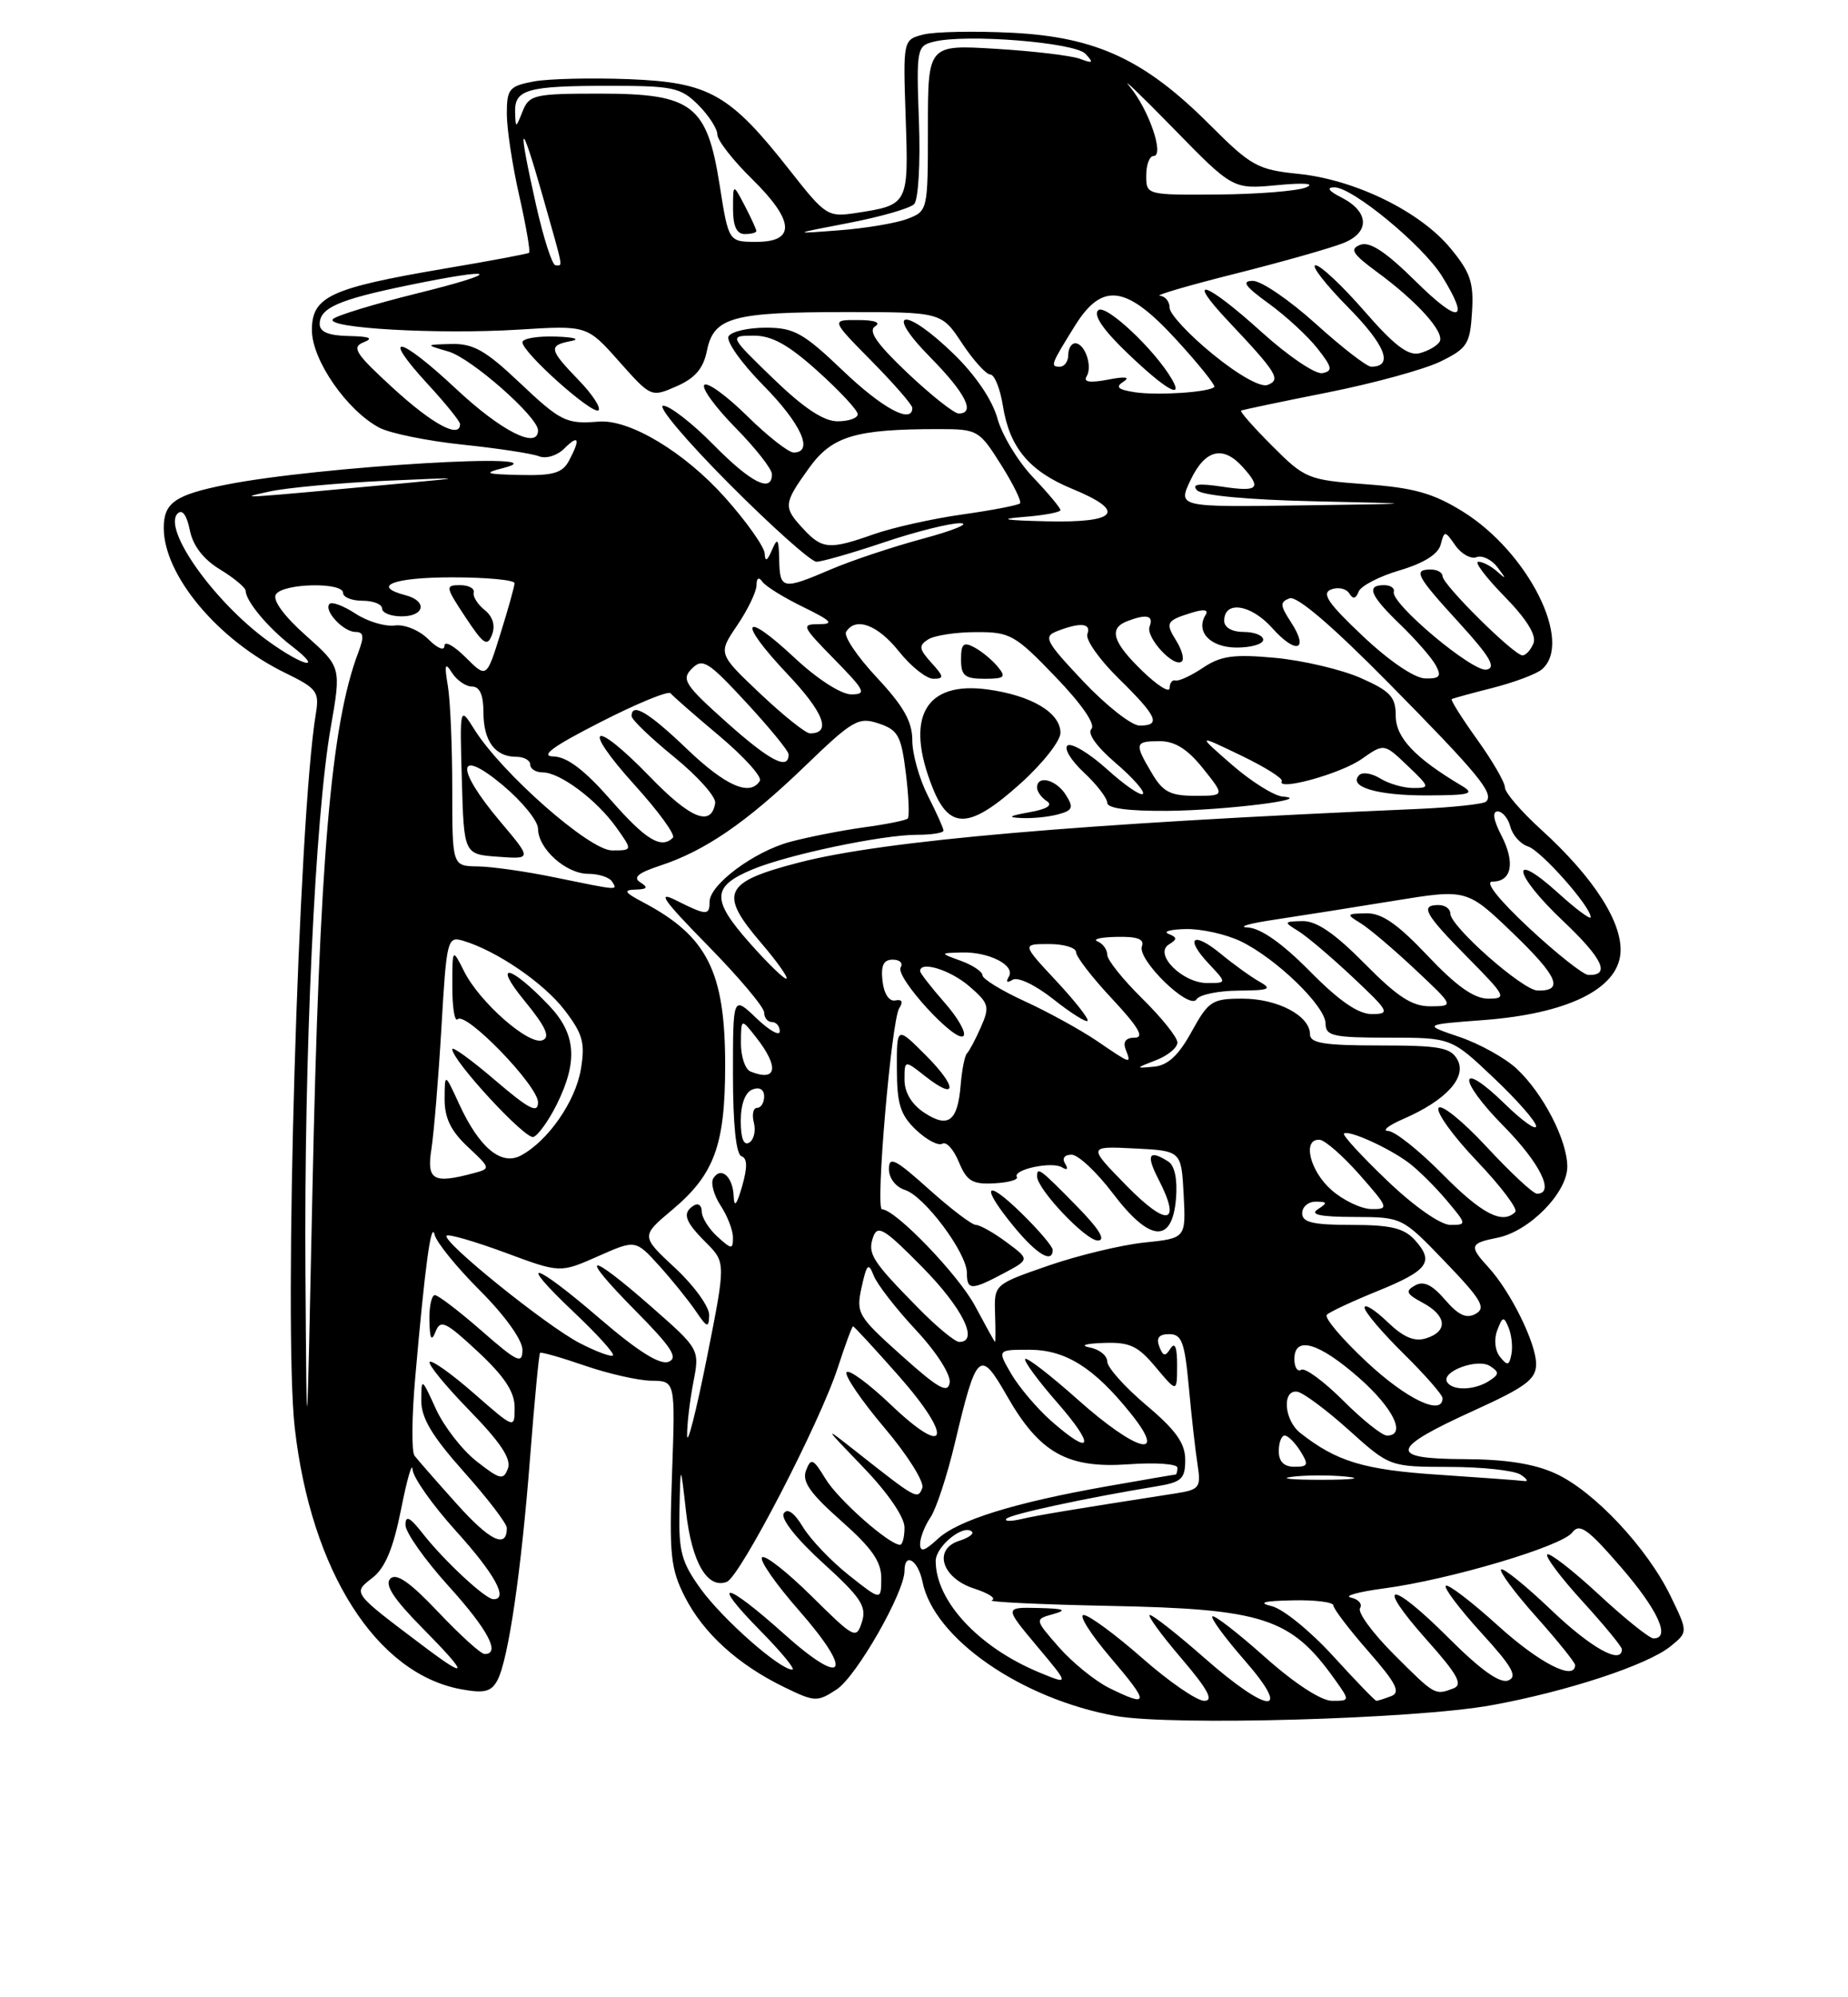 <?xml version="1.0" encoding="UTF-8" standalone="no"?>
<!DOCTYPE svg PUBLIC "-//W3C//DTD SVG 1.1//EN" "http://www.w3.org/Graphics/SVG/1.1/DTD/svg11.dtd" >
<svg xmlns="http://www.w3.org/2000/svg" xmlns:xlink="http://www.w3.org/1999/xlink" version="1.1" viewBox="0 0 237 256">
 <g >
 <path fill="currentColor"
d=" M 191.24 218.57 C 200.91 216.82 211.26 213.42 214.23 211.02 C 216.49 209.19 216.49 209.19 214.25 204.58 C 211.25 198.39 204.41 191.11 199.50 188.87 C 196.75 187.61 193.09 187.04 187.78 187.02 C 177.96 186.99 178.22 185.70 189.03 180.79 C 195.70 177.76 197.00 176.79 197.00 174.82 C 197.00 172.16 193.73 165.53 190.89 162.44 C 188.37 159.69 188.48 159.35 192.06 158.64 C 196.14 157.82 201.00 152.87 201.00 149.54 C 201.00 146.15 197.92 140.18 194.53 137.00 C 193.06 135.62 189.76 133.79 187.18 132.91 C 182.50 131.33 182.50 131.33 190.32 130.74 C 200.94 129.93 207.37 126.82 207.81 122.27 C 208.19 118.37 204.44 112.50 197.62 106.31 C 195.08 104.00 193.00 101.58 193.00 100.93 C 193.00 100.27 191.39 97.50 189.43 94.77 C 187.47 92.04 186.01 89.72 186.18 89.61 C 186.36 89.50 188.73 88.85 191.46 88.16 C 194.19 87.46 197.00 86.41 197.71 85.82 C 201.83 82.41 196.03 70.80 187.60 65.57 C 183.82 63.22 181.33 62.52 175.19 62.07 C 167.75 61.52 167.36 61.36 163.17 57.17 C 160.78 54.78 158.98 52.74 159.17 52.63 C 159.35 52.53 164.33 51.48 170.23 50.31 C 176.13 49.14 182.66 47.35 184.73 46.34 C 188.17 44.66 188.53 44.10 188.78 40.00 C 189.02 36.22 188.58 34.91 186.01 31.81 C 182.11 27.10 173.81 23.04 166.55 22.29 C 161.27 21.75 160.46 21.30 155.13 15.97 C 146.80 7.64 140.59 4.75 129.80 4.20 C 125.01 3.96 119.90 4.06 118.45 4.42 C 115.81 5.09 115.81 5.09 116.15 15.11 C 116.53 26.22 116.51 26.27 109.77 27.30 C 106.17 27.85 105.86 27.65 101.38 21.95 C 93.60 12.04 91.00 10.56 80.70 10.15 C 75.86 9.96 70.34 10.09 68.45 10.44 C 65.30 11.04 65.00 11.39 65.00 14.60 C 65.00 16.53 65.72 21.26 66.60 25.12 C 67.47 28.98 68.04 32.26 67.85 32.40 C 67.66 32.54 62.78 33.46 57.00 34.43 C 42.35 36.92 40.00 38.01 40.00 42.31 C 40.00 46.14 44.48 52.61 48.65 54.82 C 50.02 55.54 54.82 56.52 59.32 56.99 C 63.82 57.46 68.23 58.13 69.12 58.48 C 70.03 58.84 71.45 58.40 72.37 57.49 C 74.23 55.62 74.47 56.25 72.96 59.07 C 72.13 60.63 70.92 60.98 66.71 60.88 C 62.24 60.78 61.93 60.65 64.50 60.00 C 72.87 57.87 40.69 59.79 29.00 62.12 C 22.46 63.42 21.00 64.44 21.00 67.66 C 21.00 73.75 27.99 82.08 36.62 86.27 C 40.64 88.23 40.97 88.66 40.51 91.45 C 38.27 104.88 36.34 170.14 37.80 183.00 C 39.89 201.39 48.27 214.54 59.16 216.52 C 62.13 217.06 63.01 216.84 63.80 215.35 C 65.20 212.67 66.86 201.37 68.00 186.58 C 68.55 179.48 69.12 173.55 69.26 173.40 C 69.40 173.26 71.99 174.00 75.01 175.04 C 78.03 176.08 81.87 176.95 83.55 176.97 C 86.61 177.00 86.61 177.00 86.19 188.81 C 85.81 199.29 86.00 201.08 87.84 204.69 C 90.22 209.35 94.64 213.36 100.56 216.24 C 104.50 218.16 104.81 218.17 107.31 216.53 C 109.84 214.87 116.00 204.10 116.00 201.34 C 116.00 198.89 117.74 199.96 118.31 202.75 C 119.77 210.00 130.96 217.76 143.09 219.94 C 150.25 221.23 181.47 220.34 191.24 218.57 Z  M 142.24 216.35 C 140.45 215.46 137.56 213.12 135.82 211.15 C 132.67 207.55 132.67 207.55 135.08 206.88 C 136.93 206.36 136.48 206.18 133.16 206.10 C 128.81 206.00 128.81 206.00 132.98 210.98 C 137.16 215.96 137.16 215.96 133.33 214.38 C 125.54 211.17 120.00 205.22 120.00 200.08 C 120.00 198.18 123.61 195.27 124.66 196.33 C 124.93 196.60 124.19 197.12 123.02 197.49 C 119.63 198.57 120.78 202.27 124.93 203.61 C 126.81 204.22 127.83 204.89 127.19 205.11 C 126.55 205.32 133.32 205.65 142.23 205.83 C 162.06 206.22 165.55 207.36 171.18 215.25 C 173.14 218.00 173.14 218.00 170.82 218.00 C 169.42 217.99 166.00 215.76 162.20 212.37 C 158.74 209.29 155.72 206.95 155.48 207.18 C 155.25 207.41 157.11 209.94 159.61 212.80 C 165.84 219.93 162.71 219.75 154.46 212.50 C 151.01 209.47 147.87 207.00 147.47 207.00 C 147.08 207.00 148.87 209.47 151.46 212.50 C 154.91 216.54 155.70 218.00 154.44 218.00 C 153.49 218.00 149.90 215.53 146.46 212.50 C 143.01 209.47 139.64 207.00 138.97 207.00 C 138.31 207.00 139.87 209.47 142.46 212.50 C 147.45 218.35 147.42 218.90 142.24 216.35 Z  M 170.96 212.25 C 168.08 209.09 164.55 206.22 163.11 205.87 C 161.26 205.42 162.02 205.20 165.75 205.12 C 168.64 205.05 171.00 205.35 171.00 205.77 C 171.00 206.19 173.02 208.84 175.49 211.66 C 179.07 215.75 179.66 216.92 178.41 217.40 C 177.54 217.73 176.69 218.00 176.52 218.00 C 176.34 218.00 173.84 215.41 170.96 212.25 Z  M 178.77 212.05 C 176.04 209.33 174.09 206.66 174.42 206.13 C 174.75 205.59 174.23 204.98 173.26 204.77 C 172.29 204.55 174.20 204.03 177.49 203.59 C 185.86 202.48 200.28 198.21 201.63 196.43 C 202.57 195.19 203.61 195.93 207.88 200.86 C 212.63 206.35 214.30 210.00 212.06 210.00 C 211.54 210.00 208.37 207.46 205.03 204.36 C 201.68 201.26 198.71 198.96 198.43 199.24 C 198.15 199.52 200.19 202.23 202.96 205.26 C 205.73 208.30 208.00 211.05 208.00 211.39 C 208.00 213.43 204.05 211.24 198.92 206.34 C 195.66 203.23 192.77 200.90 192.51 201.16 C 192.25 201.42 194.27 204.15 197.02 207.23 C 199.76 210.30 202.00 213.09 202.00 213.41 C 202.00 215.51 197.43 213.18 192.13 208.38 C 188.71 205.28 185.69 202.98 185.42 203.25 C 185.14 203.52 187.19 206.23 189.96 209.27 C 193.95 213.63 194.67 214.91 193.42 215.39 C 192.35 215.80 189.88 214.04 185.80 209.96 C 178.25 202.41 176.18 202.56 182.95 210.16 C 186.92 214.61 187.65 215.92 186.41 216.40 C 184.02 217.31 184.05 217.33 178.77 212.05 Z  M 100.50 209.38 C 92.95 202.61 90.95 202.35 97.50 209.00 C 100.21 211.75 102.06 214.00 101.61 214.00 C 100.00 214.00 92.70 207.56 89.87 203.66 C 87.40 200.25 87.02 198.85 87.14 193.60 C 87.27 187.50 87.27 187.50 87.99 193.82 C 88.72 200.26 90.73 203.70 93.21 202.75 C 94.92 202.09 105.18 182.30 107.46 175.25 C 108.40 172.36 109.27 170.00 109.40 170.00 C 109.54 170.00 112.16 172.85 115.24 176.33 C 122.32 184.35 121.58 187.05 114.23 180.03 C 111.38 177.32 108.84 175.46 108.57 175.89 C 108.30 176.33 110.49 179.53 113.44 183.02 C 116.39 186.50 118.57 189.97 118.28 190.72 C 117.69 192.24 117.55 192.16 109.84 186.08 C 105.55 182.70 105.56 182.72 110.75 188.11 C 113.87 191.35 116.00 194.46 116.00 195.78 C 116.00 197.00 115.74 198.00 115.43 198.00 C 114.03 198.00 107.50 192.23 105.88 189.56 C 104.28 186.94 104.01 186.82 103.37 188.47 C 102.83 189.89 103.87 191.38 107.85 194.91 C 111.83 198.43 113.04 200.16 113.02 202.33 C 113.00 205.17 113.00 205.17 108.87 201.90 C 106.60 200.10 103.95 197.33 102.98 195.73 C 101.86 193.88 100.97 193.25 100.51 193.98 C 100.10 194.65 102.15 197.25 105.54 200.33 C 110.42 204.76 111.17 205.90 110.54 207.89 C 109.82 210.15 109.58 210.02 104.09 204.59 C 100.95 201.49 98.09 199.24 97.73 199.61 C 97.36 199.97 99.50 203.04 102.47 206.42 C 109.60 214.55 108.35 216.42 100.50 209.38 Z  M 54.40 211.06 C 45.07 204.03 45.22 204.22 47.77 202.23 C 49.40 200.96 50.43 198.48 51.43 193.48 C 52.19 189.64 52.85 187.33 52.91 188.34 C 52.96 189.36 55.48 192.92 58.50 196.26 C 63.48 201.76 65.27 205.05 63.25 204.97 C 62.21 204.93 56.95 200.04 54.25 196.60 C 52.56 194.44 52.00 194.16 52.00 195.46 C 52.00 196.41 54.48 199.92 57.50 203.26 C 62.59 208.88 64.24 212.00 62.15 212.00 C 61.67 212.00 59.01 209.58 56.21 206.63 C 52.59 202.80 50.83 201.57 50.06 202.34 C 49.29 203.11 50.47 204.93 54.21 208.71 C 60.09 214.66 60.15 215.39 54.40 211.06 Z  M 118.00 197.90 C 118.00 197.10 118.60 195.56 119.34 194.47 C 120.07 193.39 121.47 189.12 122.45 185.00 C 125.25 173.20 125.66 172.83 129.14 178.92 C 133.32 186.24 136.89 188.24 144.75 187.68 C 148.19 187.43 151.00 187.63 151.00 188.12 C 151.00 188.60 150.89 189.00 150.75 189.00 C 150.61 189.00 146.69 189.67 142.04 190.49 C 130.07 192.60 122.86 194.84 120.25 197.26 C 118.58 198.81 118.00 198.98 118.00 197.90 Z  M 58.55 192.73 C 55.97 189.86 53.55 187.09 53.16 186.58 C 52.77 186.07 52.81 181.57 53.25 176.58 C 54.50 162.26 55.30 156.36 55.74 158.26 C 55.97 159.23 58.59 162.46 61.58 165.44 C 64.77 168.64 67.00 171.75 67.00 173.01 C 67.00 174.89 66.36 174.59 61.77 170.58 C 58.89 168.06 56.19 166.00 55.77 166.00 C 55.35 166.00 55.03 167.46 55.07 169.25 C 55.12 171.63 55.33 172.01 55.86 170.68 C 56.49 169.08 57.15 169.40 61.29 173.25 C 64.70 176.43 66.00 178.40 66.00 180.40 C 66.00 183.16 66.00 183.16 60.80 178.61 C 57.94 176.11 55.38 174.28 55.11 174.56 C 54.84 174.83 57.13 177.63 60.20 180.78 C 64.18 184.86 65.60 186.99 65.14 188.22 C 64.56 189.76 64.14 189.66 61.12 187.30 C 59.27 185.85 56.92 182.82 55.90 180.58 C 54.07 176.57 54.04 176.55 54.03 179.50 C 54.01 181.74 55.41 184.07 59.50 188.66 C 62.53 192.05 65.00 195.28 65.00 195.85 C 65.00 198.56 62.83 197.51 58.55 192.73 Z  M 129.07 194.66 C 129.59 194.08 139.29 191.99 148.25 190.52 C 151.54 189.98 152.00 189.57 152.00 187.11 C 152.00 184.98 150.80 183.30 147.00 180.10 C 144.25 177.78 142.00 175.26 142.00 174.51 C 142.00 173.76 140.99 172.94 139.75 172.71 C 138.45 172.45 139.18 172.21 141.50 172.13 C 144.88 172.00 145.92 172.49 148.22 175.24 C 150.95 178.50 150.95 178.50 150.96 175.00 C 150.97 172.71 150.68 171.96 150.12 172.83 C 149.44 173.91 149.16 173.86 148.67 172.58 C 148.25 171.48 148.64 171.00 149.95 171.00 C 151.56 171.00 151.93 172.02 152.46 177.75 C 152.80 181.46 153.30 185.94 153.58 187.70 C 154.04 190.67 153.84 190.93 150.79 191.41 C 137.47 193.48 133.19 194.19 131.00 194.70 C 129.62 195.02 128.76 195.00 129.07 194.66 Z  M 165.73 189.28 C 167.50 189.06 170.65 189.05 172.73 189.27 C 174.80 189.49 173.35 189.67 169.50 189.67 C 165.65 189.68 163.95 189.50 165.73 189.28 Z  M 184.50 189.02 C 174.90 188.39 171.41 187.33 166.75 183.66 C 164.67 182.02 164.39 178.09 166.37 178.38 C 167.12 178.49 170.10 180.70 172.98 183.29 C 178.22 188.00 178.22 188.00 185.86 188.02 C 190.06 188.02 194.18 188.47 195.00 189.00 C 195.82 189.53 196.05 189.91 195.50 189.83 C 194.95 189.75 190.00 189.39 184.50 189.02 Z  M 164.00 186.00 C 164.00 184.90 164.34 184.00 164.76 184.00 C 165.18 184.00 166.08 184.90 166.77 186.00 C 167.86 187.75 167.77 188.00 166.01 188.00 C 164.67 188.00 164.00 187.34 164.00 186.00 Z  M 39.17 163.00 C 38.99 135.25 40.40 104.78 42.41 93.27 C 43.77 85.50 43.77 85.50 39.21 81.44 C 36.41 78.95 34.93 76.92 35.38 76.19 C 36.27 74.75 44.00 74.58 44.00 76.00 C 44.00 76.55 45.12 77.00 46.50 77.00 C 47.88 77.00 49.00 77.45 49.00 78.00 C 49.00 78.55 50.12 79.00 51.50 79.00 C 54.48 79.00 54.84 77.03 52.00 76.29 C 47.53 75.12 50.47 74.00 58.00 74.00 C 62.40 74.00 65.99 74.34 65.99 74.75 C 65.98 75.16 65.17 78.07 64.18 81.22 C 62.40 86.94 62.40 86.94 59.70 84.24 C 58.21 82.76 57.00 82.10 57.00 82.77 C 57.00 83.47 56.11 83.11 54.94 81.94 C 53.78 80.78 51.89 80.00 50.62 80.17 C 49.37 80.33 47.11 79.65 45.59 78.65 C 44.07 77.66 42.58 77.09 42.27 77.40 C 41.45 78.21 44.02 81.00 45.60 81.00 C 46.65 81.00 46.72 81.59 45.95 83.63 C 42.44 92.85 40.96 110.28 40.07 152.50 C 39.34 187.50 39.34 187.50 39.17 163.00 Z  M 62.15 78.18 C 61.24 77.45 60.61 76.44 60.75 75.93 C 60.89 75.42 60.09 75.00 58.99 75.00 C 57.08 75.00 57.12 75.22 59.69 79.10 C 62.01 82.61 62.50 82.94 63.10 81.35 C 63.55 80.16 63.20 79.03 62.15 78.18 Z  M 88.12 184.00 C 88.10 182.62 88.46 179.57 88.91 177.22 C 89.74 172.94 89.74 172.94 83.51 167.47 C 75.25 160.22 74.08 160.50 81.46 167.96 C 86.15 172.70 87.03 174.05 85.73 174.55 C 84.63 174.97 81.81 173.20 77.02 169.09 C 68.41 161.67 66.04 161.03 73.57 168.16 C 76.57 170.99 78.84 173.50 78.61 173.73 C 78.38 173.95 76.46 173.24 74.35 172.15 C 70.05 169.93 56.59 159.07 57.28 158.38 C 57.53 158.14 60.90 159.12 64.78 160.55 C 71.83 163.17 71.83 163.17 76.67 161.03 C 81.50 158.89 81.50 158.89 84.50 162.19 C 86.15 164.01 88.26 166.63 89.20 168.00 C 90.69 170.20 90.90 170.27 90.95 168.57 C 90.98 167.51 89.02 164.79 86.60 162.54 C 82.19 158.44 82.19 158.44 86.21 155.07 C 91.63 150.52 93.00 146.77 93.00 136.50 C 93.00 124.54 90.70 119.99 82.50 115.66 C 80.08 114.39 79.89 114.07 81.50 114.02 C 83.02 113.98 83.17 113.76 82.13 113.10 C 81.13 112.47 81.82 111.89 84.63 110.96 C 90.41 109.07 95.74 105.41 103.19 98.24 C 109.36 92.29 110.09 91.86 112.69 92.73 C 115.17 93.56 115.58 94.29 116.17 99.08 C 116.54 102.06 116.65 104.68 116.42 104.91 C 116.19 105.15 113.64 105.66 110.75 106.05 C 107.86 106.45 103.61 107.29 101.30 107.91 C 96.66 109.17 91.00 113.39 91.00 115.59 C 91.00 117.37 90.61 117.36 86.70 115.40 C 84.18 114.13 85.05 115.36 90.75 121.17 C 94.74 125.23 98.00 129.10 98.00 129.77 C 98.00 130.45 98.45 131.00 99.00 131.00 C 99.55 131.00 100.00 131.53 100.00 132.19 C 100.00 132.84 98.65 132.08 97.00 130.50 C 94.00 127.63 94.00 127.63 94.00 137.73 C 94.00 144.11 94.40 147.97 95.09 148.20 C 95.85 148.45 95.87 149.60 95.18 152.03 C 94.48 154.46 94.15 154.84 94.09 153.31 C 93.99 150.80 92.45 149.46 91.48 151.03 C 91.12 151.61 91.54 153.18 92.41 154.51 C 93.29 155.84 94.00 157.69 94.00 158.62 C 94.00 160.17 93.83 160.16 92.00 158.50 C 90.90 157.50 90.00 156.06 90.00 155.29 C 90.00 154.51 89.55 154.16 89.00 154.50 C 87.45 155.46 87.79 156.52 90.55 159.27 C 93.09 161.82 93.09 161.82 90.63 174.16 C 89.27 180.95 88.14 185.38 88.12 184.00 Z  M 134.78 182.10 C 132.98 180.50 130.69 177.80 129.69 176.10 C 127.89 173.00 127.89 173.00 131.98 173.00 C 136.65 173.00 140.28 175.27 145.01 181.16 C 149.86 187.19 145.77 186.12 138.20 179.37 C 134.74 176.29 131.72 173.95 131.48 174.18 C 131.25 174.41 133.11 176.94 135.61 179.80 C 140.54 185.44 140.07 186.76 134.78 182.10 Z  M 172.25 179.51 C 169.78 177.05 167.37 175.27 166.88 175.57 C 166.40 175.87 166.00 175.25 166.00 174.20 C 166.00 171.15 169.14 172.07 174.32 176.63 C 178.72 180.51 180.40 184.00 177.87 184.00 C 177.25 184.00 174.72 181.98 172.25 179.51 Z  M 175.30 174.59 C 172.11 171.62 169.80 168.89 170.16 168.52 C 170.52 168.15 173.43 166.79 176.64 165.49 C 183.18 162.83 183.98 161.74 181.45 158.94 C 180.06 157.41 178.36 157.00 173.35 157.00 C 168.37 157.00 167.00 156.68 167.00 155.50 C 167.00 154.68 167.79 154.01 168.75 154.02 C 170.25 154.03 170.28 154.17 169.00 155.00 C 167.94 155.68 169.32 155.97 173.67 155.98 C 179.83 156.00 179.83 156.00 185.35 161.75 C 189.99 166.57 190.61 167.64 189.26 168.39 C 188.07 169.06 187.05 168.59 185.33 166.60 C 183.66 164.66 182.57 164.14 181.47 164.76 C 180.18 165.48 180.35 165.85 182.46 166.98 C 185.54 168.63 185.74 170.63 182.91 171.53 C 181.39 172.01 180.00 171.42 177.91 169.41 C 176.31 167.88 175.00 167.06 175.00 167.60 C 175.00 168.14 177.25 170.79 180.00 173.50 C 182.75 176.21 185.00 178.78 185.00 179.21 C 185.00 181.54 180.40 179.35 175.30 174.59 Z  M 115.62 173.74 C 109.99 168.70 109.77 168.32 110.50 164.98 C 111.16 161.99 111.38 161.78 112.05 163.50 C 112.48 164.60 114.91 167.74 117.46 170.47 C 120.11 173.31 121.96 176.20 121.79 177.23 C 121.56 178.66 120.32 177.96 115.62 173.74 Z  M 185.59 177.15 C 184.76 175.81 189.47 174.05 191.09 175.09 C 192.29 175.87 192.28 176.15 191.00 176.98 C 189.14 178.20 186.30 178.29 185.59 177.15 Z  M 192.37 173.91 C 191.72 173.09 191.57 171.66 192.02 170.50 C 192.70 168.71 192.86 168.68 193.48 170.19 C 193.86 171.12 194.02 172.65 193.83 173.60 C 193.55 175.04 193.32 175.09 192.37 173.91 Z  M 117.77 167.66 C 111.82 161.62 111.23 160.69 111.98 158.55 C 112.55 156.94 113.43 157.48 118.32 162.45 C 123.46 167.67 125.59 172.00 123.02 172.00 C 122.48 172.00 120.11 170.05 117.77 167.66 Z  M 125.07 167.43 C 122.96 163.44 114.83 155.00 113.11 155.00 C 112.24 155.00 114.33 130.77 115.32 129.23 C 115.86 128.40 115.68 128.05 114.82 128.23 C 114.03 128.39 113.37 127.39 113.18 125.75 C 112.95 123.75 113.31 123.00 114.49 123.00 C 115.39 123.00 115.84 123.44 115.51 123.99 C 114.75 125.21 122.58 133.76 123.56 132.78 C 123.95 132.39 122.86 130.46 121.13 128.50 C 119.41 126.54 118.00 124.72 118.00 124.47 C 118.00 123.12 121.85 124.31 124.28 126.39 C 126.84 128.59 126.96 129.01 125.80 131.64 C 125.11 133.21 124.31 134.72 124.02 135.00 C 123.73 135.28 123.37 137.07 123.21 138.99 C 122.83 143.72 121.64 144.65 118.55 142.63 C 116.92 141.56 116.00 140.03 116.00 138.40 C 116.00 135.85 116.00 135.85 118.65 137.94 C 122.78 141.19 122.82 139.35 118.70 135.23 C 115.00 131.53 115.00 131.53 115.02 137.02 C 115.03 141.53 115.47 142.91 117.49 144.83 C 118.84 146.11 120.35 146.90 120.85 146.59 C 121.36 146.28 122.31 147.33 122.97 148.94 C 123.99 151.39 124.70 151.82 127.49 151.67 C 129.31 151.58 130.62 151.21 130.41 150.86 C 129.83 149.91 134.91 148.82 136.20 149.62 C 136.87 150.04 137.03 149.85 136.60 149.15 C 136.17 148.47 136.51 148.00 137.43 148.00 C 138.27 148.00 140.66 150.24 142.73 152.97 C 147.47 159.22 150.34 159.45 150.82 153.60 C 151.02 151.16 150.65 149.39 149.82 148.87 C 147.35 147.30 146.95 147.99 148.53 151.07 C 151.57 156.94 149.76 157.36 144.50 152.00 C 139.50 146.90 139.50 146.90 145.50 147.20 C 151.50 147.50 151.50 147.50 151.80 153.11 C 152.09 158.71 152.09 158.71 146.75 159.26 C 143.81 159.57 138.27 160.90 134.45 162.22 C 127.50 164.63 127.50 164.63 127.61 168.31 C 127.68 170.34 127.68 172.00 127.61 172.00 C 127.55 172.00 126.41 169.94 125.07 167.43 Z  M 128.78 163.17 C 132.06 161.42 132.06 161.42 129.07 159.21 C 127.43 157.99 125.66 157.00 125.15 157.00 C 124.64 157.00 121.92 154.93 119.11 152.41 C 114.82 148.56 114.00 148.14 114.00 149.84 C 114.00 151.01 114.87 152.14 116.06 152.52 C 118.56 153.31 124.00 160.59 124.00 163.15 C 124.00 165.40 124.58 165.41 128.78 163.17 Z  M 135.00 160.20 C 135.00 159.76 133.20 157.65 131.00 155.50 C 126.27 150.88 125.70 151.97 130.07 157.27 C 132.97 160.79 135.00 161.99 135.00 160.20 Z  M 138.00 154.50 C 133.38 149.80 133.00 149.51 133.00 150.77 C 133.00 152.41 139.23 159.00 140.78 159.00 C 141.88 159.00 140.98 157.53 138.00 154.50 Z  M 177.92 151.34 C 174.66 148.23 172.16 145.51 172.36 145.30 C 172.90 144.77 178.08 147.10 180.68 149.05 C 181.87 149.94 184.05 152.10 185.52 153.84 C 188.12 156.93 188.13 157.00 186.01 157.00 C 184.75 157.00 181.38 154.65 177.92 151.34 Z  M 185.00 150.50 C 182.01 147.47 178.88 144.98 178.03 144.96 C 177.19 144.94 178.07 144.24 179.99 143.41 C 185.42 141.05 188.13 138.11 186.93 135.86 C 186.07 134.26 184.68 134.00 176.96 134.00 C 169.82 134.00 168.00 133.71 168.00 132.56 C 168.00 130.19 163.84 128.00 159.35 128.00 C 155.44 128.00 154.99 128.30 152.81 132.25 C 151.14 135.29 149.76 136.56 147.98 136.72 C 145.58 136.94 145.58 136.92 148.25 135.89 C 149.76 135.31 151.00 134.29 151.00 133.62 C 151.00 132.96 148.97 130.43 146.50 128.00 C 144.03 125.57 142.00 123.04 142.00 122.38 C 142.00 121.71 141.44 120.94 140.75 120.66 C 140.06 120.38 141.17 120.12 143.22 120.08 C 145.85 120.02 146.79 120.37 146.45 121.28 C 145.79 122.98 152.55 129.54 153.45 128.09 C 153.82 127.49 156.23 126.99 158.81 126.97 C 162.82 126.94 163.21 126.77 161.50 125.81 C 160.40 125.19 158.21 123.61 156.62 122.30 C 153.01 119.31 151.87 120.16 155.00 123.50 C 157.35 126.00 157.35 126.00 154.83 126.00 C 151.64 126.00 147.93 122.28 149.90 121.06 C 150.99 120.39 150.99 120.15 149.86 119.70 C 149.11 119.40 150.12 119.12 152.10 119.08 C 154.07 119.04 157.22 119.74 159.10 120.64 C 163.66 122.83 170.00 128.97 170.00 131.20 C 170.00 132.78 170.97 133.00 178.06 133.00 C 186.12 133.00 186.12 133.00 191.56 138.15 C 194.55 140.97 197.00 143.77 197.00 144.35 C 197.00 144.93 195.21 143.66 193.02 141.52 C 187.02 135.66 186.83 138.25 192.81 144.31 C 197.50 149.06 199.45 153.00 197.11 153.00 C 196.62 153.00 193.72 150.30 190.66 147.00 C 187.61 143.71 184.83 141.46 184.49 142.01 C 184.15 142.56 186.37 145.64 189.43 148.84 C 192.49 152.05 194.69 154.97 194.33 155.34 C 192.69 156.98 190.04 155.60 185.00 150.50 Z  M 170.75 152.52 C 167.95 150.05 166.98 145.92 169.25 146.09 C 169.94 146.15 172.25 148.17 174.38 150.59 C 178.09 154.80 178.15 155.00 175.88 154.97 C 174.57 154.95 172.26 153.85 170.75 152.52 Z  M 55.33 147.25 C 55.65 145.19 56.23 138.20 56.61 131.73 C 57.27 120.38 57.37 119.98 59.40 120.58 C 63.70 121.86 69.77 126.01 72.42 129.49 C 74.76 132.55 75.06 133.67 74.49 137.07 C 73.79 141.20 70.27 146.25 66.81 148.10 C 64.28 149.46 61.46 147.11 58.88 141.50 C 57.04 137.50 57.04 137.50 57.02 140.85 C 57.01 143.29 57.81 144.95 59.99 146.99 C 62.94 149.75 62.95 149.78 60.74 150.37 C 55.55 151.76 54.70 151.28 55.33 147.25 Z  M 71.42 141.52 C 74.14 136.01 73.87 132.52 70.42 128.89 C 65.44 123.66 63.10 123.18 67.23 128.23 C 70.00 131.61 70.61 132.94 69.57 133.33 C 67.82 134.01 61.51 128.47 59.52 124.50 C 58.01 121.50 58.01 121.50 58.01 126.42 C 58.00 129.12 58.31 131.02 58.69 130.64 C 59.74 129.59 69.00 139.16 69.00 141.29 C 69.00 142.77 67.85 142.18 63.50 138.46 C 60.48 135.87 58.00 134.08 58.00 134.47 C 58.00 135.94 67.34 146.05 68.40 145.73 C 69.00 145.54 70.36 143.65 71.42 141.52 Z  M 95.00 143.67 C 95.00 141.52 95.57 140.00 96.50 139.64 C 97.41 139.29 98.00 139.64 98.00 140.53 C 98.00 141.34 97.59 142.00 97.09 142.00 C 96.60 142.00 96.41 142.85 96.68 143.89 C 96.95 144.93 96.69 146.08 96.09 146.45 C 95.38 146.88 95.00 145.90 95.00 143.67 Z  M 96.25 137.34 C 95.56 137.06 95.01 135.41 95.02 133.67 C 95.04 130.50 95.04 130.50 97.00 133.00 C 99.96 136.79 99.63 138.70 96.25 137.34 Z  M 140.65 133.40 C 138.54 131.98 134.39 129.69 131.41 128.33 C 128.44 126.97 126.00 125.47 126.00 125.01 C 126.00 124.55 124.76 123.71 123.25 123.16 C 120.50 122.16 120.50 122.16 123.32 122.08 C 126.85 121.98 130.28 123.75 129.37 125.20 C 128.96 125.88 129.15 126.03 129.86 125.58 C 130.53 125.17 132.78 126.25 135.06 128.05 C 137.28 129.81 139.27 131.07 139.48 130.85 C 139.69 130.64 137.89 128.33 135.46 125.73 C 131.05 121.00 131.05 121.00 134.53 121.00 C 136.44 121.00 138.00 121.47 138.00 122.04 C 138.00 122.62 140.09 125.32 142.64 128.04 C 146.01 131.65 146.80 133.00 145.53 133.00 C 144.39 133.00 143.99 133.52 144.36 134.50 C 145.11 136.44 145.12 136.45 140.65 133.40 Z  M 168.00 124.50 C 164.46 120.92 161.68 118.96 160.03 118.88 C 158.64 118.81 160.20 118.36 163.50 117.87 C 166.80 117.37 173.69 116.29 178.81 115.45 C 188.12 113.94 188.12 113.94 194.03 119.61 C 199.80 125.16 200.61 127.04 197.19 126.96 C 195.27 126.92 186.00 118.74 186.00 117.09 C 186.00 116.49 185.32 116.00 184.50 116.00 C 182.07 116.00 182.70 117.14 188.22 122.72 C 193.14 127.70 193.29 128.00 190.86 128.00 C 189.04 128.00 186.77 126.39 183.09 122.50 C 179.21 118.40 177.20 117.01 175.19 117.06 C 172.67 117.11 172.63 117.19 174.46 118.31 C 175.54 118.96 178.69 121.63 181.46 124.23 C 186.50 128.96 186.50 128.96 183.47 128.98 C 181.10 129.00 179.24 127.79 175.00 123.50 C 171.16 119.61 168.82 118.02 167.03 118.06 C 164.64 118.11 164.61 118.18 166.46 119.31 C 167.54 119.96 170.69 122.63 173.46 125.23 C 178.16 129.64 178.33 129.96 175.97 129.98 C 174.20 129.99 171.78 128.33 168.00 124.50 Z  M 96.15 120.87 C 91.21 115.30 91.27 113.62 96.49 111.44 C 101.00 109.55 113.13 107.00 117.57 107.00 C 119.45 107.00 121.00 106.76 121.00 106.46 C 121.00 106.16 120.10 104.16 119.00 102.00 C 117.90 99.84 117.00 96.65 117.00 94.89 C 117.00 92.49 115.88 90.51 112.45 86.84 C 109.95 84.17 108.17 81.53 108.51 80.99 C 109.72 79.02 112.56 80.07 115.29 83.50 C 116.83 85.43 118.81 87.00 119.70 87.00 C 121.10 87.00 121.07 86.73 119.44 84.94 C 117.85 83.18 117.79 82.74 119.04 81.95 C 119.84 81.45 122.60 81.02 125.17 81.02 C 129.54 81.00 130.17 81.35 135.36 86.75 C 138.74 90.26 140.53 92.86 139.97 93.43 C 139.41 93.99 140.62 95.69 143.07 97.79 C 145.29 99.69 146.86 101.47 146.57 101.76 C 146.29 102.05 144.22 100.63 141.99 98.61 C 139.75 96.59 137.48 95.21 136.93 95.54 C 136.39 95.88 137.31 97.42 138.97 98.98 C 140.64 100.53 142.00 102.30 142.00 102.90 C 142.00 103.61 144.74 103.97 149.75 103.93 C 157.14 103.86 168.70 102.42 164.50 102.10 C 163.40 102.01 160.47 100.18 158.00 98.03 C 153.50 94.11 153.50 94.11 159.11 96.81 C 162.19 98.29 164.56 99.77 164.38 100.11 C 163.66 101.46 171.94 99.18 174.62 97.29 C 177.50 95.27 177.50 95.27 180.50 98.13 C 183.39 100.89 183.42 101.00 181.24 101.00 C 179.99 101.00 178.10 100.45 177.03 99.79 C 175.96 99.12 174.75 98.92 174.32 99.34 C 172.83 100.84 176.59 101.97 183.00 101.95 C 188.56 101.93 189.20 101.75 187.46 100.71 C 181.46 97.15 179.00 94.54 179.00 91.76 C 179.00 89.32 178.32 88.59 174.53 86.91 C 172.07 85.82 167.13 84.66 163.57 84.32 C 158.22 83.83 156.59 84.05 154.29 85.58 C 152.76 86.61 151.16 87.34 150.75 87.22 C 150.34 87.10 150.00 87.54 150.00 88.20 C 150.00 88.85 148.43 87.87 146.50 86.00 C 142.67 82.29 142.15 80.54 144.58 79.61 C 147.06 78.66 147.98 78.89 147.43 80.31 C 146.90 81.71 150.62 85.71 151.58 84.76 C 151.89 84.45 151.56 83.27 150.86 82.14 C 149.41 79.82 149.56 79.54 152.88 78.52 C 154.40 78.05 155.02 78.15 154.62 78.80 C 153.28 80.97 155.22 83.00 158.61 83.00 C 160.47 83.00 162.00 82.55 162.00 82.00 C 162.00 81.45 160.88 81.00 159.50 81.00 C 158.00 81.00 157.00 80.43 157.00 79.57 C 157.00 76.93 160.42 77.44 163.15 80.49 C 166.23 83.95 167.95 83.39 165.54 79.71 C 164.16 77.59 164.13 77.16 165.38 76.69 C 166.31 76.33 170.85 80.21 178.14 87.60 C 189.65 99.27 191.64 101.69 190.59 102.74 C 190.27 103.06 186.29 103.49 181.75 103.69 C 138.32 105.56 113.31 107.73 102.40 110.57 C 92.79 113.07 92.14 114.47 97.62 120.87 C 99.61 123.19 101.07 125.25 100.87 125.43 C 100.67 125.62 98.54 123.57 96.15 120.87 Z  M 130.89 100.41 C 133.70 97.88 136.00 94.97 136.00 93.93 C 136.00 91.35 132.29 89.14 126.67 88.37 C 118.63 87.27 116.00 91.97 119.61 100.98 C 121.78 106.41 124.36 106.28 130.89 100.41 Z  M 135.69 104.38 C 137.57 103.88 137.72 103.52 136.70 101.90 C 135.48 99.93 133.00 99.29 133.00 100.94 C 133.00 101.46 133.56 102.24 134.25 102.68 C 135.06 103.21 134.28 103.71 132.00 104.11 C 129.39 104.58 129.14 104.77 131.00 104.85 C 132.38 104.92 134.49 104.71 135.69 104.38 Z  M 127.95 85.45 C 127.25 84.59 125.90 83.48 124.96 82.98 C 123.56 82.23 123.25 82.51 123.25 84.53 C 123.25 86.61 123.73 87.00 126.25 87.00 C 128.85 87.00 129.07 86.79 127.95 85.45 Z  M 196.11 118.96 C 192.17 115.28 190.37 113.00 191.39 113.00 C 193.88 113.00 194.35 110.58 192.55 107.09 C 191.52 105.10 191.35 104.00 192.07 104.00 C 192.68 104.00 193.42 104.89 193.70 105.97 C 193.98 107.05 195.00 108.18 195.96 108.49 C 197.64 109.02 204.00 116.19 204.00 117.56 C 204.00 117.93 202.11 116.53 199.81 114.44 C 193.50 108.74 194.06 112.00 200.43 118.02 C 205.57 122.88 206.59 125.06 203.69 124.96 C 203.04 124.93 199.63 122.23 196.11 118.96 Z  M 71.00 112.43 C 67.42 111.69 63.04 111.07 61.25 111.05 C 58.00 111.00 58.00 111.00 58.00 101.12 C 58.00 95.69 57.75 89.73 57.43 87.88 C 56.97 85.14 57.08 84.83 57.98 86.25 C 58.60 87.21 59.75 88.00 60.55 88.00 C 61.52 88.00 62.00 89.08 62.00 91.30 C 62.00 94.98 63.49 97.00 66.20 97.00 C 67.19 97.00 68.00 97.45 68.00 98.00 C 68.00 98.55 68.72 99.00 69.60 99.00 C 71.81 99.00 76.51 102.51 79.03 106.04 C 81.14 109.00 81.14 109.00 78.48 109.00 C 75.61 109.00 64.37 99.12 60.84 93.50 C 58.96 90.50 58.96 90.50 59.23 100.00 C 59.50 109.50 59.50 109.50 63.86 109.81 C 68.23 110.13 68.23 110.13 64.11 105.25 C 58.34 98.40 58.57 95.70 64.50 100.66 C 66.97 102.73 69.00 105.23 69.00 106.21 C 69.00 108.78 72.58 112.00 75.44 112.00 C 76.78 112.00 78.16 112.45 78.50 113.00 C 79.21 114.15 79.51 114.17 71.00 112.43 Z  M 78.31 102.51 C 74.97 98.70 72.74 97.01 71.00 96.96 C 69.19 96.92 70.84 95.70 77.00 92.56 C 81.67 90.17 85.72 88.51 86.00 88.86 C 86.28 89.21 89.09 91.68 92.26 94.33 C 95.42 96.99 97.76 99.58 97.45 100.08 C 96.19 102.12 93.05 100.74 88.10 96.00 C 83.17 91.28 81.00 89.99 81.00 91.79 C 81.00 92.23 83.46 94.59 86.47 97.04 C 89.48 99.49 91.84 102.14 91.72 102.92 C 91.24 106.03 88.57 104.96 83.34 99.55 C 76.01 91.99 74.40 92.89 81.41 100.64 C 84.45 103.99 86.65 107.02 86.30 107.37 C 84.80 108.86 82.83 107.67 78.31 102.51 Z  M 147.72 99.10 C 145.45 95.27 145.52 95.00 148.75 95.00 C 150.69 95.00 152.32 96.03 154.29 98.50 C 157.09 102.00 157.09 102.00 153.26 102.00 C 150.09 102.00 149.13 101.50 147.72 99.10 Z  M 93.26 92.65 C 87.80 87.78 87.35 87.08 88.73 85.70 C 90.11 84.32 90.81 84.76 95.69 90.03 C 98.67 93.25 101.12 96.24 101.13 96.67 C 101.18 98.80 98.76 97.56 93.26 92.65 Z  M 97.48 88.89 C 92.08 83.78 92.08 83.78 94.54 80.16 C 95.89 78.17 97.01 75.85 97.02 75.02 C 97.02 74.08 97.31 73.90 97.77 74.56 C 98.17 75.14 100.53 76.60 103.00 77.80 C 106.64 79.58 107.03 80.00 105.04 80.00 C 102.72 80.00 102.83 80.25 107.00 84.50 C 110.95 88.53 111.18 89.00 109.17 89.00 C 107.87 89.00 104.81 87.03 101.94 84.35 C 95.21 78.05 94.51 79.54 100.98 86.39 C 105.67 91.34 106.68 94.00 103.88 94.00 C 103.33 94.00 100.45 91.70 97.48 88.89 Z  M 138.93 87.34 C 134.10 82.22 133.77 81.60 135.54 80.91 C 138.54 79.73 139.99 79.87 139.45 81.27 C 139.18 81.97 140.99 84.54 143.48 86.98 C 148.43 91.84 148.95 93.00 146.15 93.00 C 145.12 93.00 141.88 90.45 138.93 87.34 Z  M 174.80 81.55 C 170.32 77.33 169.44 76.04 170.72 75.55 C 171.61 75.21 172.65 75.44 173.03 76.05 C 173.51 76.83 173.88 76.77 174.24 75.83 C 174.52 75.10 176.89 73.87 179.51 73.10 C 182.59 72.19 184.44 71.03 184.76 69.81 C 185.24 67.98 185.30 67.99 186.65 69.92 C 187.42 71.02 188.65 71.69 189.37 71.41 C 190.09 71.14 191.29 71.72 192.04 72.70 C 193.20 74.24 193.20 74.32 192.00 73.25 C 191.23 72.56 190.15 72.00 189.59 72.00 C 189.04 72.00 190.54 73.99 192.93 76.43 C 195.75 79.31 197.06 81.40 196.67 82.43 C 196.33 83.29 195.70 84.00 195.25 84.00 C 194.16 84.00 185.00 74.93 185.00 73.85 C 185.00 73.38 184.32 73.00 183.50 73.00 C 181.19 73.00 181.61 73.79 187.16 79.86 C 191.11 84.19 191.92 85.58 190.64 85.83 C 188.87 86.17 178.32 77.32 178.75 75.85 C 178.89 75.38 178.32 75.00 177.50 75.00 C 175.16 75.00 175.70 76.32 179.58 80.05 C 181.55 81.95 183.59 84.29 184.12 85.25 C 184.90 86.69 184.66 86.99 182.79 86.96 C 181.43 86.94 178.18 84.74 174.80 81.55 Z  M 34.36 82.15 C 27.44 77.13 20.81 67.79 22.78 65.82 C 23.37 65.23 23.95 66.01 24.34 67.94 C 24.74 69.95 26.07 71.68 28.22 72.99 C 30.03 74.09 31.50 75.32 31.51 75.74 C 31.52 77.04 34.37 80.46 37.38 82.78 C 41.62 86.04 38.98 85.49 34.36 82.15 Z  M 99.93 71.75 C 99.87 69.03 99.72 68.82 99.00 70.50 C 98.39 71.92 98.12 72.05 98.07 70.95 C 98.03 70.10 95.75 66.87 93.00 63.79 C 87.82 57.97 80.73 53.71 76.78 54.04 C 72.61 54.38 71.91 54.03 66.59 49.00 C 62.28 44.92 60.68 44.02 57.90 44.09 C 54.50 44.18 54.50 44.18 57.52 45.06 C 60.44 45.91 69.00 53.44 69.00 55.16 C 69.00 57.65 64.30 55.28 58.51 49.86 C 51.09 42.92 48.69 42.54 54.91 49.29 C 57.16 51.73 59.00 54.01 59.00 54.36 C 59.00 56.27 55.50 54.40 50.47 49.80 C 45.57 45.32 45.04 44.50 46.64 43.87 C 47.96 43.35 47.40 43.12 44.75 43.07 C 42.16 43.02 41.00 42.55 41.00 41.54 C 41.00 39.47 43.41 38.41 52.23 36.59 C 63.94 34.17 64.76 34.82 53.51 37.60 C 48.02 38.96 43.16 40.44 42.71 40.89 C 41.54 42.06 56.18 42.89 66.52 42.25 C 75.29 41.70 75.29 41.70 79.39 46.32 C 83.49 50.93 83.51 50.94 86.77 49.51 C 89.15 48.47 90.20 47.23 90.66 44.96 C 91.52 40.67 93.91 40.00 108.43 40.00 C 120.73 40.00 120.73 40.00 123.38 44.00 C 124.84 46.20 126.47 48.00 127.00 48.00 C 127.54 48.00 128.27 49.82 128.62 52.03 C 129.47 57.36 132.00 60.39 137.49 62.65 C 144.52 65.54 143.36 67.03 134.25 66.82 C 128.80 66.69 127.91 66.53 131.25 66.26 C 133.86 66.06 136.00 65.66 136.00 65.38 C 136.00 65.10 134.42 63.21 132.49 61.18 C 130.56 59.16 128.51 55.77 127.92 53.65 C 127.28 51.29 125.11 48.09 122.34 45.40 C 116.02 39.25 113.20 39.60 119.29 45.78 C 123.84 50.40 125.15 53.00 122.94 53.00 C 122.36 53.00 119.42 50.67 116.41 47.83 C 112.47 44.10 111.30 42.43 112.22 41.84 C 113.02 41.34 112.20 41.02 110.03 41.02 C 106.57 41.00 106.57 41.00 111.78 46.28 C 114.65 49.19 117.00 51.89 117.00 52.28 C 117.00 54.41 113.18 52.36 108.09 47.50 C 103.02 42.66 101.82 42.00 98.22 42.00 C 95.96 42.00 93.81 42.49 93.44 43.10 C 93.07 43.70 95.06 46.52 97.88 49.38 C 102.75 54.31 104.42 58.00 101.78 58.00 C 101.12 58.00 98.43 55.89 95.81 53.31 C 93.19 50.73 90.73 48.94 90.33 49.33 C 89.94 49.73 91.73 52.19 94.31 54.81 C 96.89 57.43 99.00 60.12 99.00 60.78 C 99.00 63.24 96.30 61.88 91.50 57.00 C 88.79 54.25 85.89 52.00 85.06 52.00 C 84.22 52.00 88.02 56.50 93.50 62.00 C 98.98 67.50 104.02 72.00 104.71 72.00 C 105.40 72.00 109.31 70.88 113.41 69.50 C 117.50 68.12 121.90 67.03 123.18 67.06 C 124.45 67.09 122.31 67.98 118.41 69.03 C 114.51 70.08 109.19 71.85 106.58 72.97 C 100.36 75.63 100.01 75.57 99.93 71.75 Z  M 74.18 48.69 C 70.40 44.78 70.30 44.27 73.25 43.71 C 74.49 43.47 73.59 43.21 71.25 43.14 C 68.91 43.06 67.00 43.39 67.00 43.87 C 67.00 45.19 76.06 53.27 76.76 52.58 C 77.09 52.24 75.93 50.49 74.18 48.69 Z  M 103.04 67.81 C 100.42 65.00 100.46 64.57 103.74 60.01 C 106.70 55.89 109.67 55.00 120.39 55.00 C 125.37 55.00 125.58 55.12 128.37 59.55 C 129.95 62.05 131.05 64.29 130.81 64.52 C 130.57 64.76 127.25 65.40 123.42 65.94 C 119.59 66.48 114.50 67.62 112.10 68.46 C 106.39 70.48 105.46 70.41 103.04 67.81 Z  M 152.70 61.50 C 154.55 57.63 156.83 57.05 159.35 59.83 C 161.86 62.61 161.39 63.08 156.75 62.38 C 153.69 61.92 152.78 62.05 153.52 62.84 C 154.14 63.51 160.05 64.06 168.52 64.25 C 182.50 64.56 182.50 64.56 166.77 64.78 C 151.03 65.00 151.03 65.00 152.70 61.50 Z  M 34.50 63.01 C 36.70 62.52 43.45 61.90 49.50 61.62 C 59.58 61.17 59.79 61.20 52.00 61.92 C 30.02 63.96 30.32 63.94 34.50 63.01 Z  M 99.16 48.52 C 93.50 43.04 93.50 43.04 96.64 43.02 C 98.98 43.01 101.09 44.17 104.89 47.59 C 107.70 50.12 110.00 52.59 110.00 53.09 C 110.00 53.59 108.84 54.00 107.41 54.00 C 105.63 54.00 103.06 52.29 99.16 48.52 Z  M 145.58 50.28 C 143.36 49.94 143.00 49.61 144.08 48.92 C 145.00 48.32 144.31 48.23 142.09 48.66 C 139.80 49.10 138.90 48.97 139.35 48.25 C 140.15 46.95 139.13 44.00 137.89 44.00 C 137.40 44.00 137.00 44.67 137.00 45.50 C 137.00 46.33 136.51 47.00 135.92 47.00 C 134.66 47.00 134.75 46.75 137.86 41.75 C 141.38 36.10 144.47 36.54 150.94 43.63 C 153.77 46.72 155.92 49.41 155.73 49.60 C 155.06 50.28 148.47 50.71 145.58 50.28 Z  M 150.30 48.62 C 148.08 44.79 141.74 38.86 140.83 39.77 C 140.19 40.41 141.52 42.34 144.68 45.35 C 149.44 49.90 151.85 51.30 150.30 48.62 Z  M 155.54 45.40 C 152.49 42.92 150.00 40.24 150.00 39.45 C 150.00 38.65 149.44 37.96 148.75 37.91 C 148.06 37.86 152.45 36.58 158.50 35.06 C 164.55 33.54 170.77 31.77 172.32 31.14 C 175.74 29.75 175.59 27.11 171.99 25.29 C 170.39 24.48 170.08 24.02 171.12 24.01 C 173.44 23.99 182.51 31.47 184.94 35.41 C 188.58 41.29 187.15 41.58 181.58 36.08 C 177.72 32.27 175.67 30.91 174.45 31.38 C 173.05 31.92 173.44 32.54 176.62 34.88 C 181.81 38.69 185.34 42.64 184.62 43.81 C 184.30 44.33 183.15 44.99 182.07 45.27 C 180.61 45.65 178.82 44.29 174.99 39.89 C 172.17 36.65 169.35 34.00 168.72 34.00 C 168.08 34.00 169.97 36.43 172.90 39.40 C 177.70 44.26 178.76 47.00 175.85 47.00 C 175.28 47.00 172.08 44.52 168.74 41.50 C 165.39 38.48 161.77 36.00 160.68 36.00 C 159.17 36.00 159.65 36.69 162.69 38.89 C 164.89 40.48 167.70 43.07 168.94 44.64 C 170.86 47.08 170.96 47.55 169.59 47.83 C 168.70 48.00 165.21 45.64 161.82 42.58 C 154.56 36.01 151.84 35.15 157.60 41.25 C 163.78 47.80 164.31 48.67 162.56 49.34 C 161.68 49.68 158.82 48.08 155.54 45.40 Z  M 68.74 26.25 C 66.32 15.47 66.69 14.90 69.56 25.00 C 72.36 34.89 72.20 34.00 71.24 34.00 C 70.82 34.00 69.70 30.51 68.74 26.25 Z  M 92.30 23.77 C 90.67 13.42 88.82 12.00 76.91 12.00 C 68.54 12.00 67.87 12.15 67.03 14.25 C 66.14 16.48 66.13 16.48 66.06 14.36 C 65.98 11.46 67.65 11.00 78.13 11.00 C 86.31 11.00 87.30 11.21 89.55 13.45 C 90.90 14.80 92.00 16.51 92.00 17.25 C 92.00 17.98 93.99 20.54 96.43 22.93 C 101.89 28.29 102.09 31.00 97.01 31.00 C 93.44 31.00 93.44 31.00 92.30 23.77 Z  M 97.00 29.61 C 97.00 29.40 96.33 27.94 95.51 26.36 C 94.01 23.50 94.01 23.50 94.01 26.75 C 94.00 28.97 94.47 30.00 95.50 30.00 C 96.33 30.00 97.00 29.83 97.00 29.61 Z  M 108.88 28.57 C 112.93 27.79 116.69 26.71 117.23 26.17 C 117.77 25.63 118.05 20.99 117.85 15.56 C 117.51 6.26 117.58 5.89 119.74 5.35 C 123.87 4.31 137.83 5.43 139.21 6.90 C 140.29 8.07 140.18 8.17 138.50 7.54 C 137.40 7.13 132.56 6.55 127.75 6.26 C 119.00 5.72 119.00 5.72 119.00 16.39 C 119.00 27.00 118.99 27.05 116.35 28.06 C 114.90 28.61 110.96 29.27 107.60 29.52 C 101.50 29.99 101.50 29.99 108.88 28.57 Z  M 147.00 22.50 C 147.00 21.12 147.42 20.00 147.93 20.00 C 149.38 20.00 147.33 14.02 144.88 11.09 C 143.68 9.67 146.17 12.05 150.41 16.38 C 158.11 24.27 158.11 24.27 163.81 23.73 C 167.28 23.40 168.72 23.52 167.50 24.02 C 166.40 24.48 161.34 24.89 156.25 24.93 C 147.03 25.00 147.00 24.99 147.00 22.50 Z "/>
</g>
</svg>